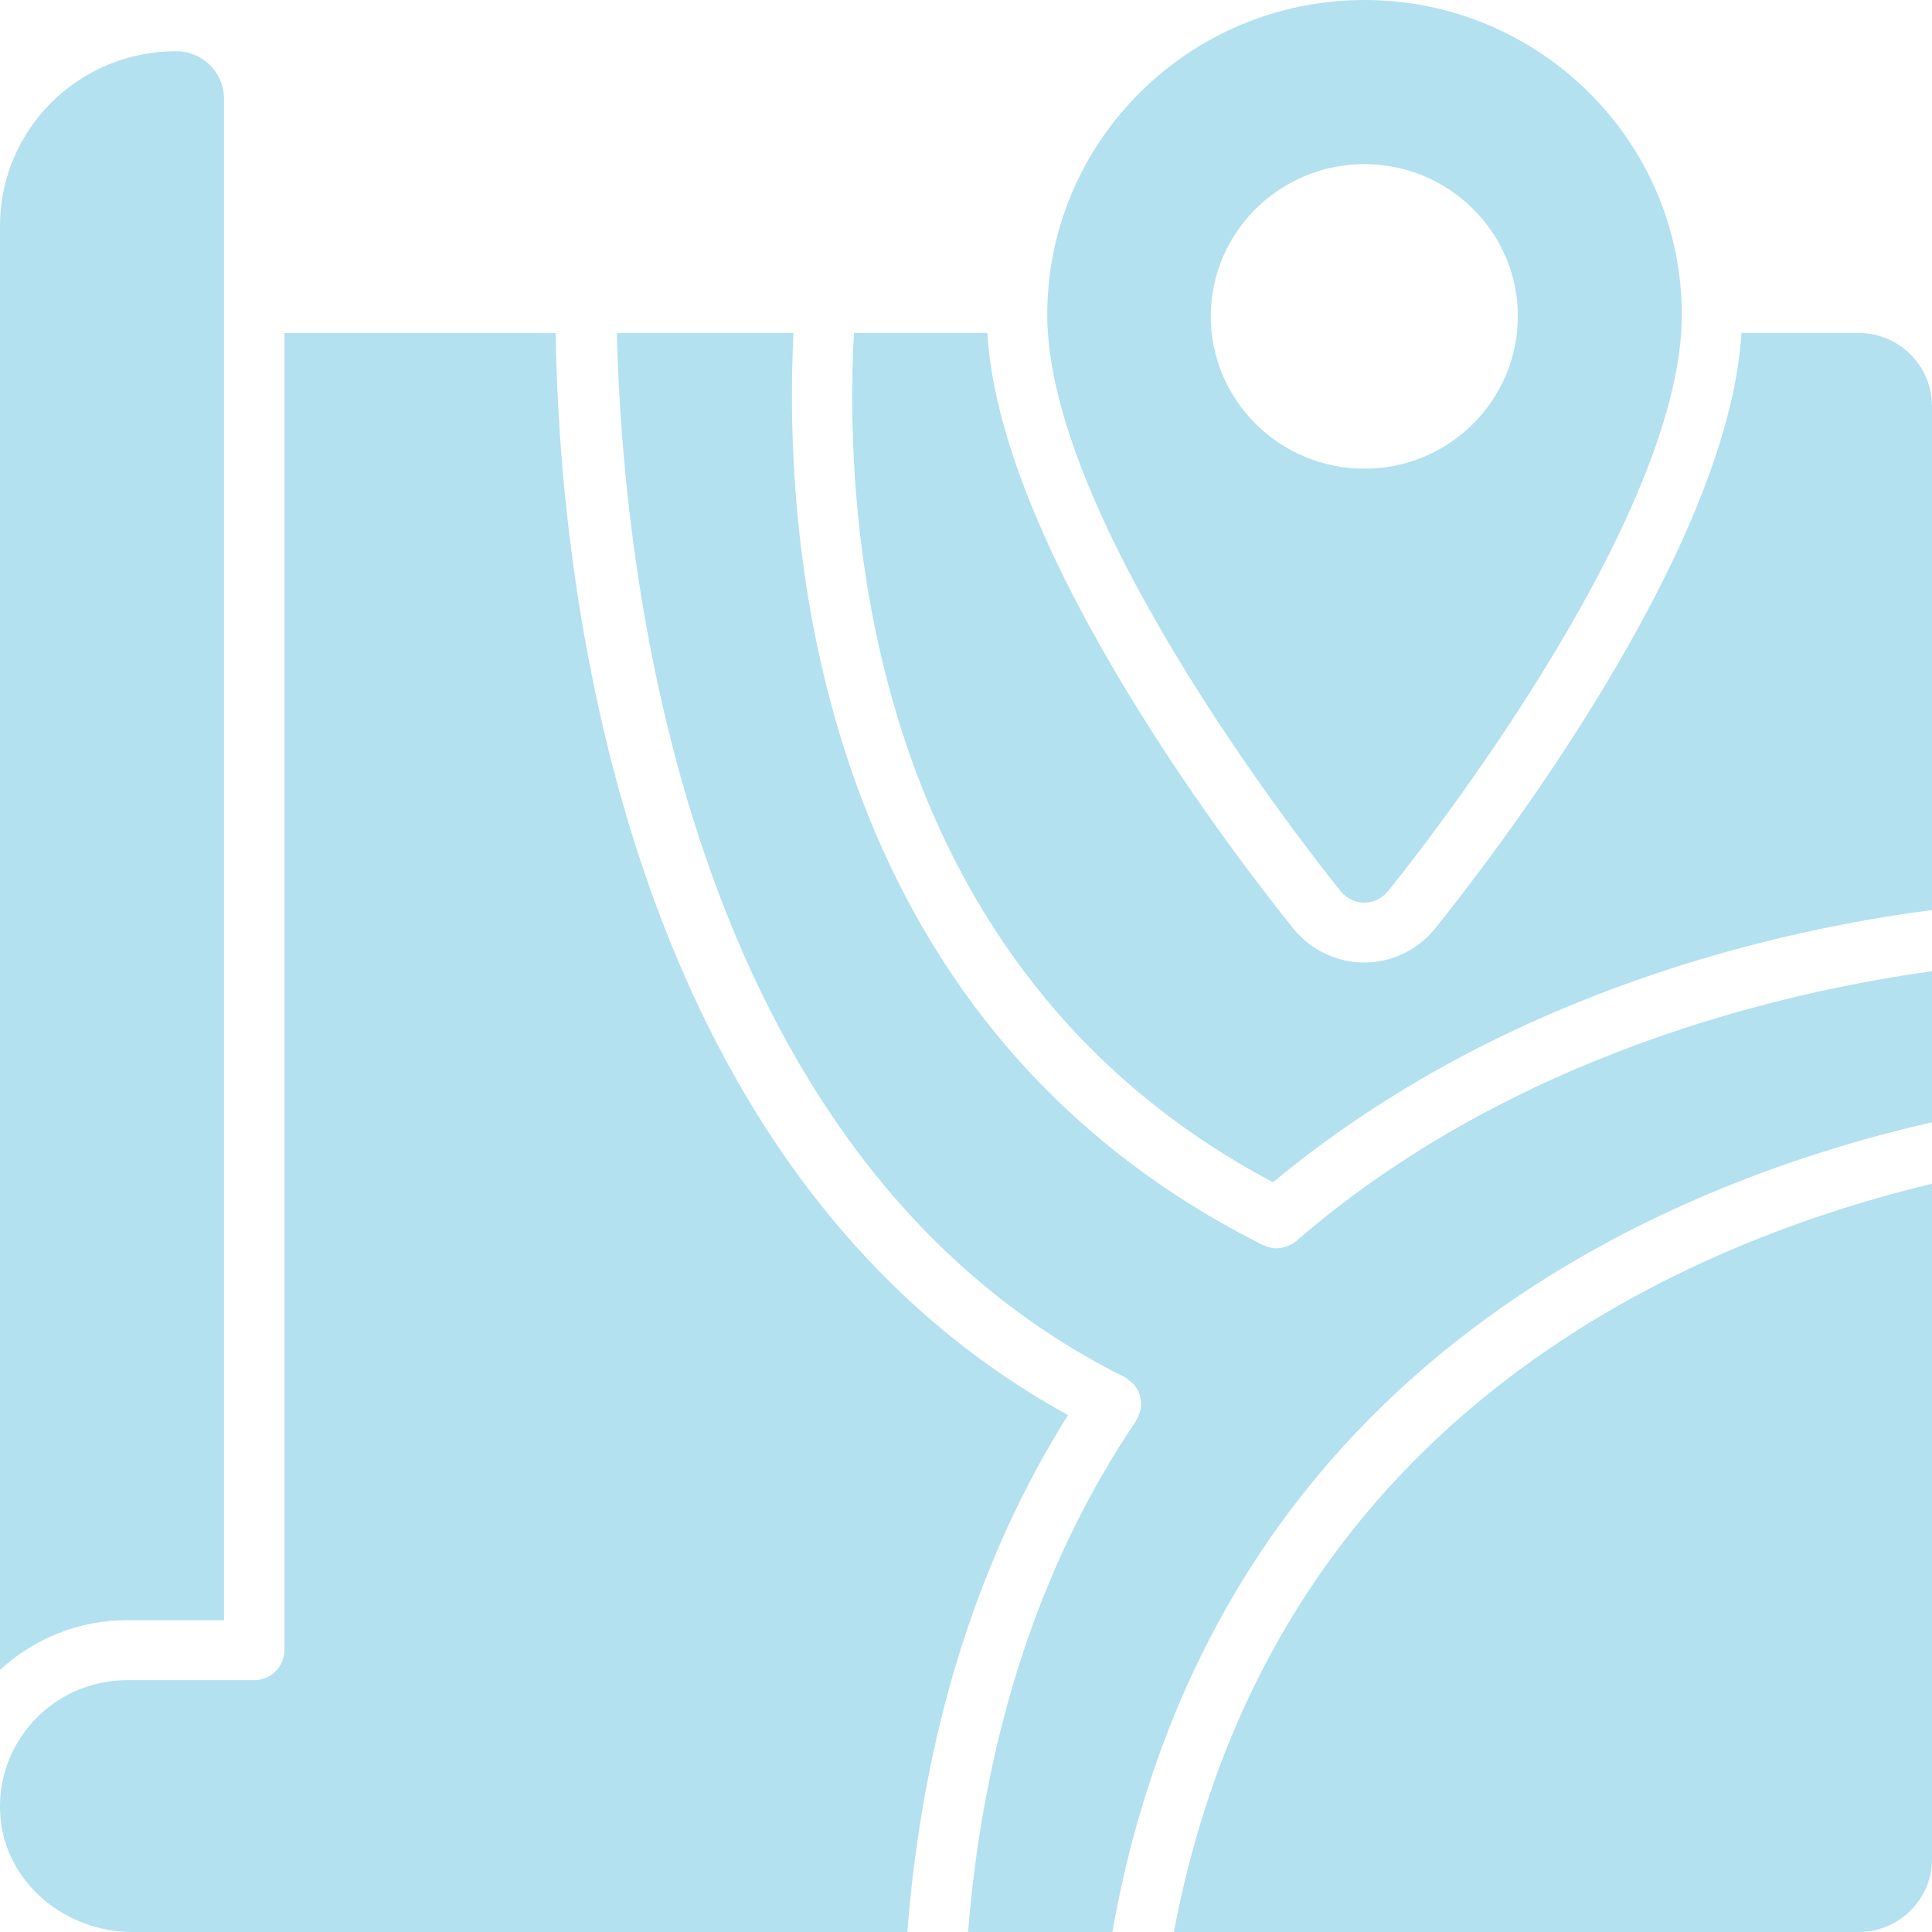 <svg width="20" height="20" viewBox="0 0 20 20" fill="none" xmlns="http://www.w3.org/2000/svg">
<path d="M2.319 1.023V3.441V3.447V3.454V16.772H1.316C0.806 16.772 0.347 16.968 0 17.287V2.338C0 1.339 0.816 0.53 1.822 0.53C2.097 0.53 2.319 0.75 2.319 1.023Z" fill="#B3E1F0"/>
<path d="M11.778 14.673C11.776 14.678 11.772 14.681 11.77 14.686C11.765 14.694 11.764 14.703 11.759 14.711C10.771 16.172 10.188 17.948 10.021 20H11.515C12.545 14.205 17.173 12.263 20 11.618V10.054C18.479 10.264 15.667 10.904 13.422 12.844C13.407 12.857 13.391 12.869 13.375 12.878C13.35 12.891 13.325 12.903 13.297 12.909C13.272 12.918 13.244 12.922 13.216 12.922H13.204C13.182 12.922 13.163 12.919 13.144 12.912C13.125 12.909 13.107 12.903 13.091 12.894C13.085 12.894 13.079 12.891 13.072 12.888C8.409 10.547 8.108 5.586 8.214 3.447H6.386C6.441 5.812 7.035 11.963 11.641 14.255C11.654 14.261 11.666 14.267 11.675 14.28C11.697 14.295 11.716 14.31 11.732 14.326C11.735 14.329 11.741 14.332 11.741 14.338C11.757 14.354 11.766 14.372 11.779 14.391C11.8 14.434 11.813 14.484 11.813 14.537C11.813 14.559 11.81 14.58 11.804 14.605C11.797 14.627 11.788 14.649 11.778 14.673L11.778 14.673Z" fill="#B3E1F0"/>
<path d="M20 4.201V9.421C18.459 9.62 15.578 10.246 13.178 12.239C8.975 10.011 8.734 5.404 8.84 3.447H10.221C10.356 5.745 12.877 8.978 13.399 9.626C13.581 9.84 13.843 9.964 14.124 9.964C14.402 9.964 14.668 9.84 14.852 9.617C15.368 8.975 17.893 5.738 18.027 3.447H19.24C19.659 3.447 19.999 3.785 19.999 4.201L20 4.201Z" fill="#B3E1F0"/>
<path d="M12.151 20H19.241C19.66 20 20 19.662 20 19.246V12.254C17.337 12.895 13.146 14.738 12.152 20L12.151 20Z" fill="#B3E1F0"/>
<path d="M11.056 14.649C6.359 12.066 5.788 5.87 5.752 3.448H2.944V17.083C2.944 17.253 2.803 17.393 2.631 17.393H1.316C0.547 17.393 -0.069 18.05 0.006 18.828C0.072 19.504 0.684 20 1.372 20H9.393C9.553 17.951 10.11 16.155 11.056 14.649L11.056 14.649Z" fill="#B3E1F0"/>
<path d="M14.125 0C12.313 0 10.841 1.46 10.841 3.258C10.841 5.466 13.757 9.074 13.881 9.229C13.941 9.301 14.028 9.344 14.125 9.344C14.219 9.344 14.306 9.301 14.366 9.229C14.491 9.074 17.41 5.465 17.41 3.258C17.409 1.46 15.934 0 14.125 0ZM14.125 4.852C13.247 4.852 12.534 4.145 12.534 3.274C12.534 2.406 13.247 1.699 14.125 1.699C15 1.699 15.713 2.406 15.713 3.274C15.712 4.145 15 4.852 14.125 4.852Z" fill="#B3E1F0"/>
</svg>

